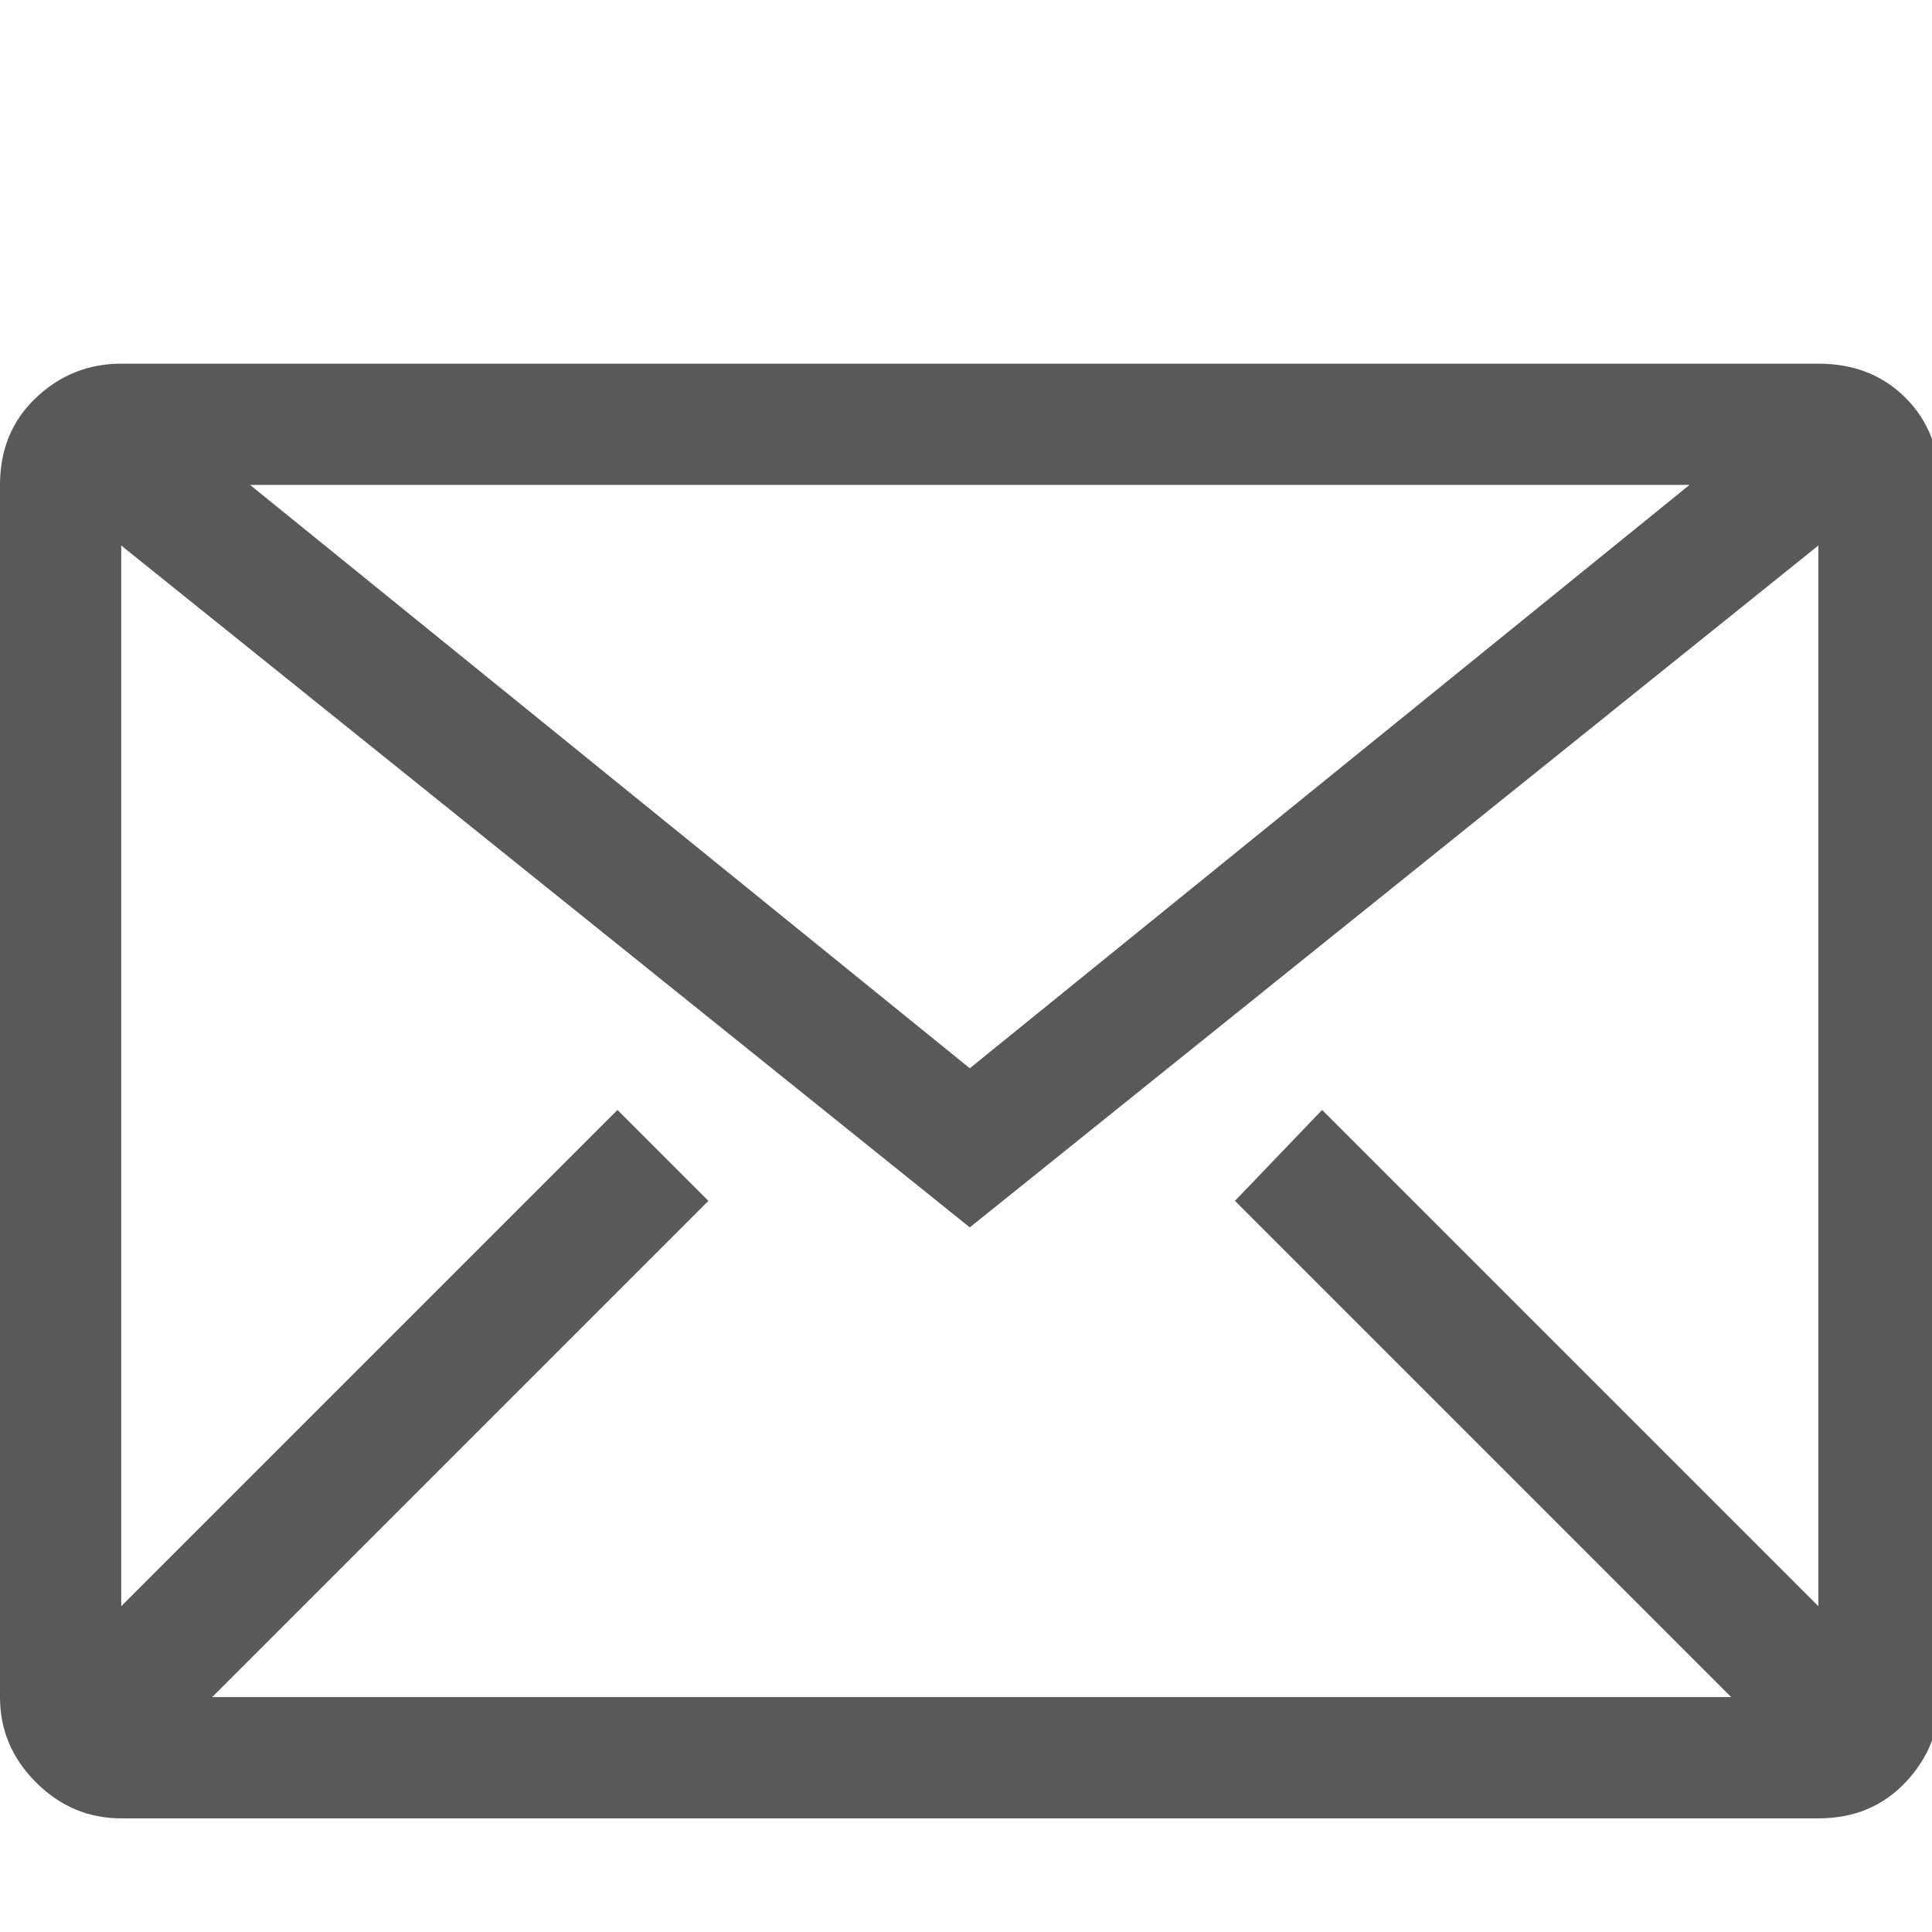 <svg xmlns="http://www.w3.org/2000/svg" version="1.1" xmlns:xlink="http://www.w3.org/1999/xlink" viewBox="0 0 510 510" preserveAspectRatio="xMidYMid">
                    <defs><style>.cls-1{fill:#595959;}</style></defs>
                    <title>receive-task</title>
                    <g id="Layer_2" data-name="Layer 2"><g id="receive-task">
                    <path class="cls-1" d="M480 96q14 0 23 9t9 23v320q0 13-9 22.5t-23 9.5H32q-13 0-22.5-9.5T0 448V128q0-14 9.5-23T32 96h448zM66 128l190 154 190-154H66zm414 16L256 324 32 144v280l131-131 24 24L56 448h401L326 317l23-24 131 131V144z"></path>
                    </g></g>
                    </svg>